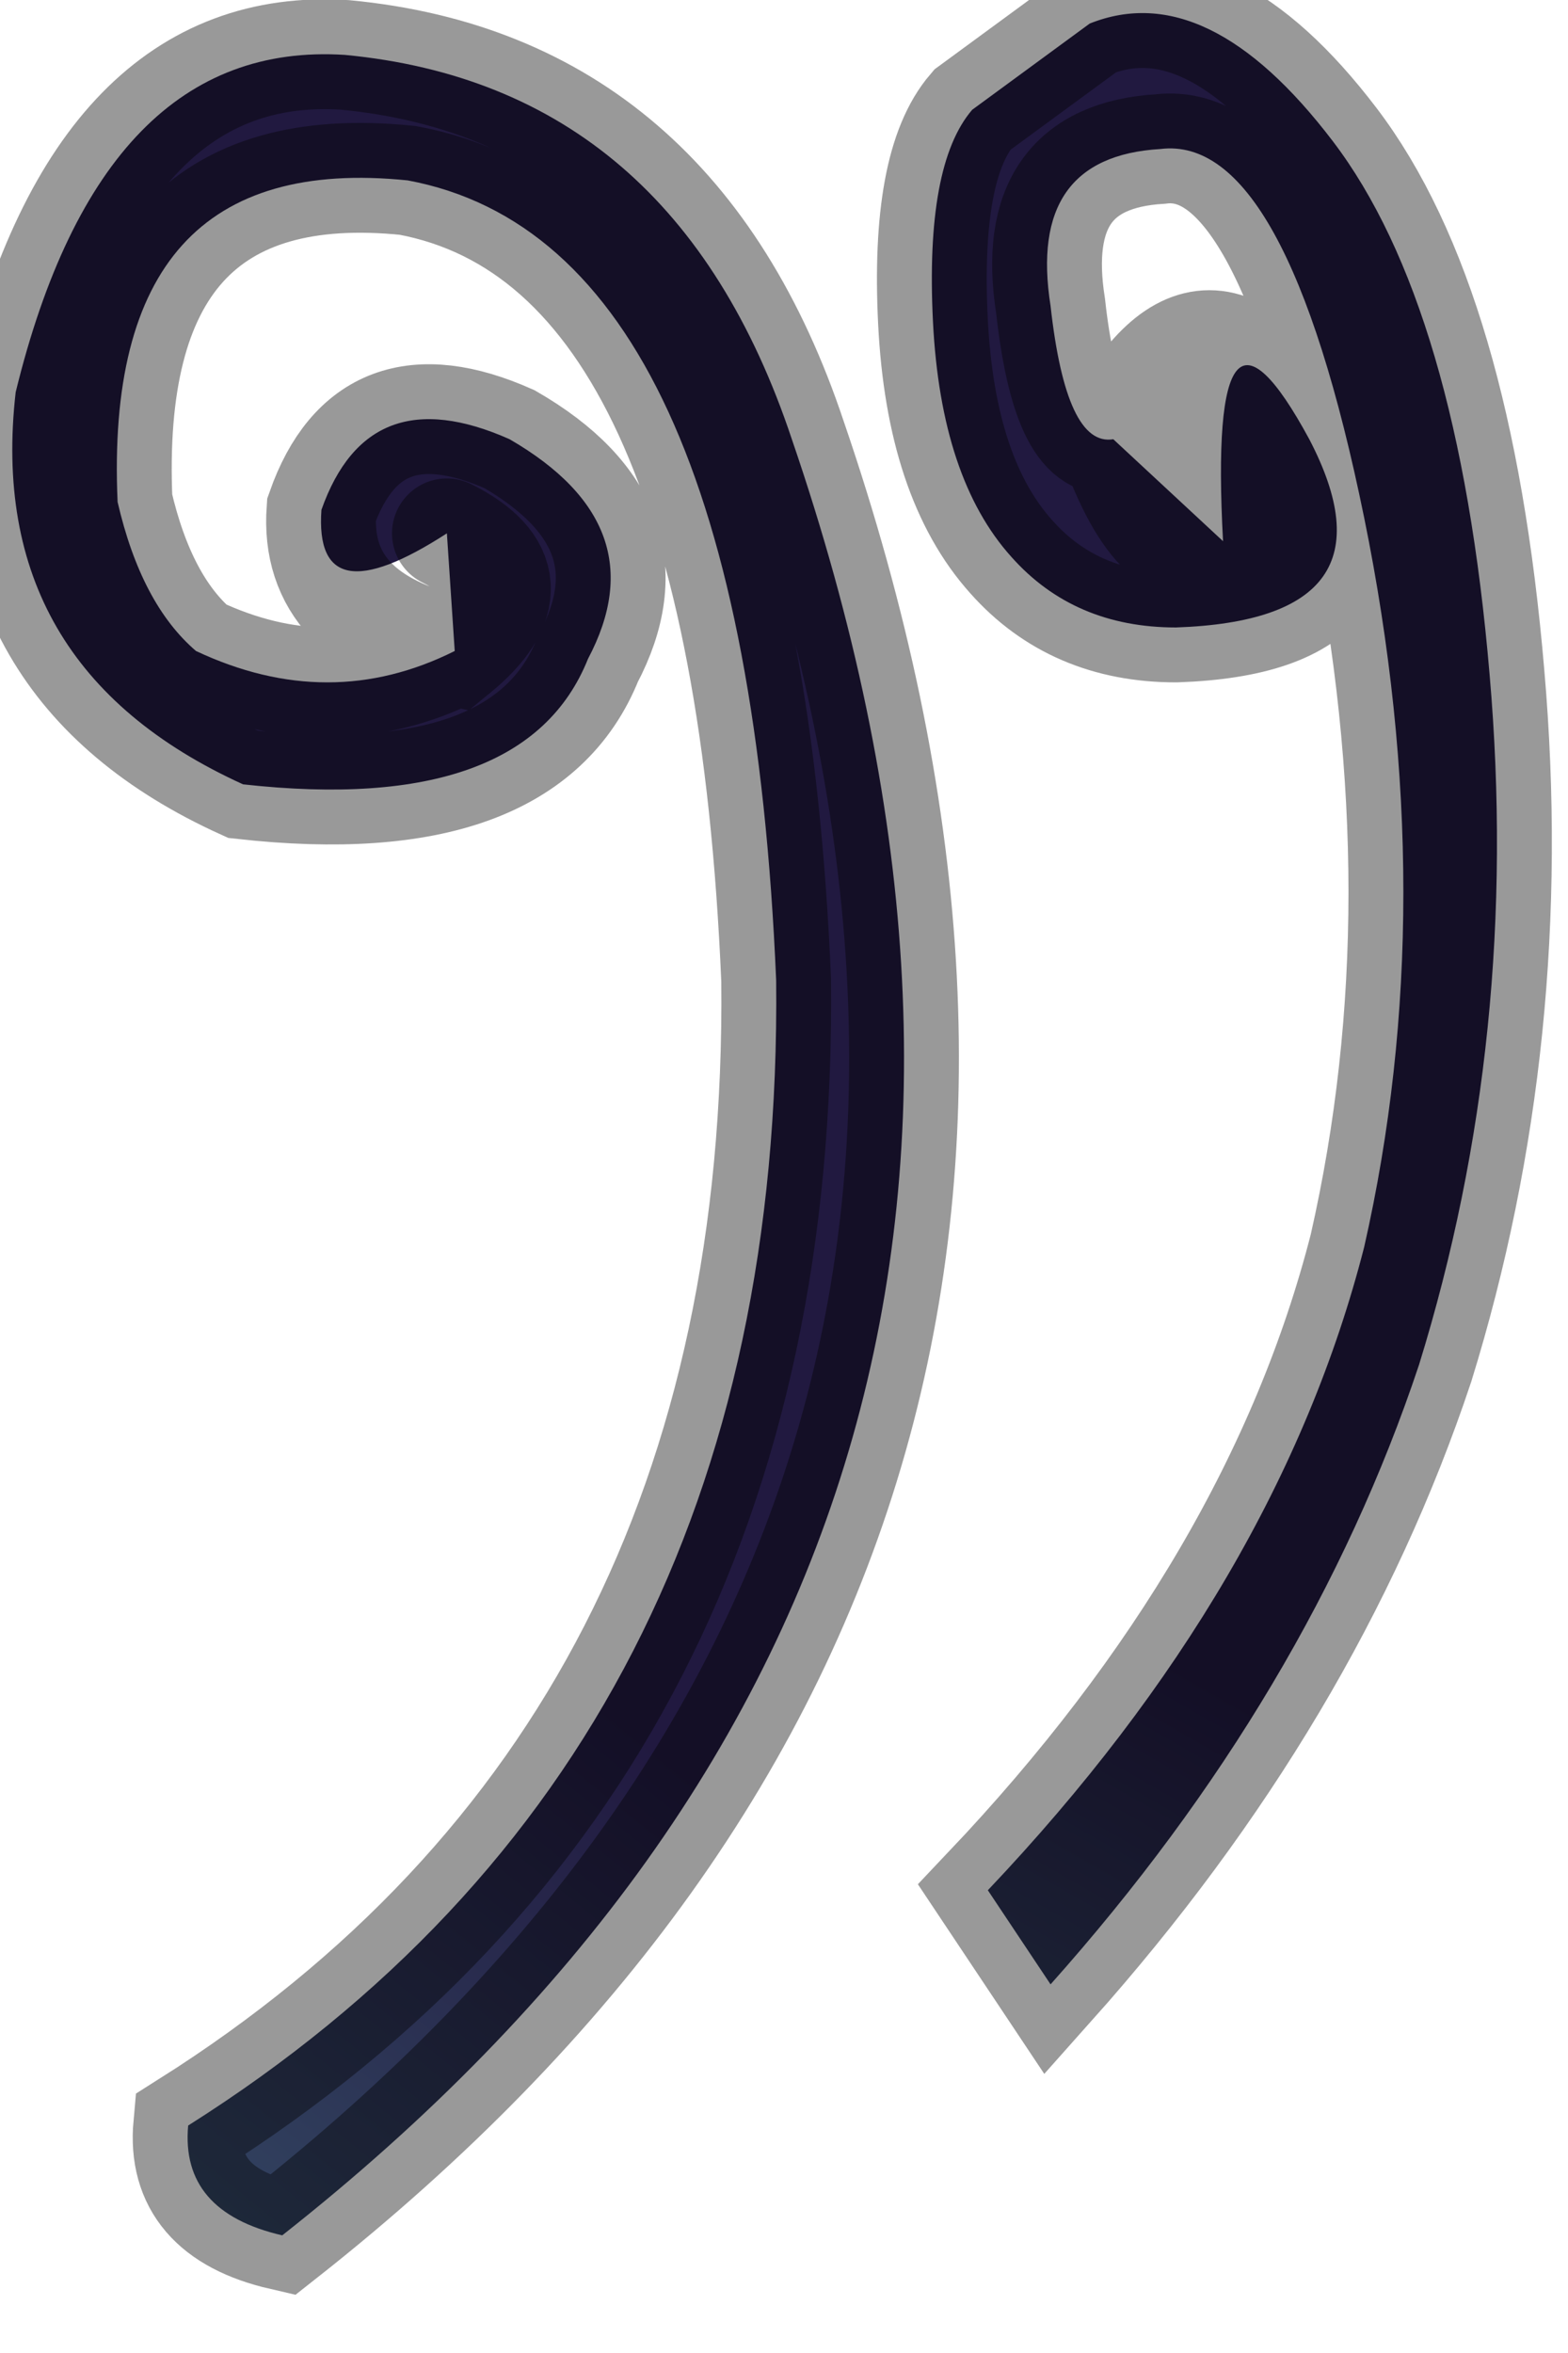 <?xml version="1.0" encoding="utf-8"?>
<svg version="1.1" id="Layer_1"
xmlns="http://www.w3.org/2000/svg"
xmlns:xlink="http://www.w3.org/1999/xlink"
width="10px" height="15px"
xml:space="preserve">
<g id="PathID_783" transform="matrix(1, 0, 0, 1, -1.75, 18.2)">
<linearGradient
id="LinearGradID_187" gradientUnits="userSpaceOnUse" gradientTransform="matrix(0.001, -0.002, 0.007, 0.004, 13.05, -3.3)" spreadMethod ="pad" x1="-819.2" y1="0" x2="819.2" y2="0" >
<stop  offset="0" style="stop-color:#344864;stop-opacity:1" />
<stop  offset="1" style="stop-color:#211940;stop-opacity:1" />
</linearGradient>
<path style="fill:url(#LinearGradID_187) " d="M10.1 -15.4Q10.7 -14.25 9.25 -14.2Q8.6 -14.2 8.2 -14.65Q7.75 -15.15 7.7 -16.15Q7.65 -17.15 7.95 -17.5L8.7 -18.05Q9.45 -18.35 10.25 -17.3Q11.05 -16.25 11.25 -13.9Q11.45 -11.6 10.8 -9.5Q10.1 -7.4 8.45 -5.55L8.05 -6.15Q9.9 -8.1 10.45 -10.25Q10.95 -12.45 10.45 -14.9Q9.95 -17.35 9.15 -17.25Q8.3 -17.2 8.45 -16.25Q8.55 -15.35 8.85 -15.4Q9.15 -14.55 9.55 -14.75Q9.45 -16.6 10.1 -15.4M9.55 -14.75Q9.9 -15.15 9.55 -15.4Q9.9 -15.15 9.55 -14.75Q9.15 -14.55 8.85 -15.4" />
<linearGradient
id="LinearGradID_188" gradientUnits="userSpaceOnUse" gradientTransform="matrix(0.002, -0.002, 0.775, 0.629, -224.85, -191.4)" spreadMethod ="pad" x1="-819.2" y1="0" x2="819.2" y2="0" >
<stop  offset="0" style="stop-color:#344864;stop-opacity:1" />
<stop  offset="1" style="stop-color:#211940;stop-opacity:1" />
</linearGradient>
<path style="fill:url(#LinearGradID_188) " d="M3.8 -14.95Q4.1 -15.8 5 -15.4Q5.95 -14.85 5.5 -14Q5.1 -13 3.3 -13.2Q1.65 -13.95 1.85 -15.7Q2.4 -17.95 3.95 -17.85Q6.05 -17.65 6.8 -15.4Q9.2 -8.4 3.55 -3.95Q2.9 -4.1 2.95 -4.65Q6.75 -7.05 6.7 -11.95Q6.5 -16.65 4.35 -17.05Q2.4 -17.25 2.5 -15Q2.65 -14.35 3 -14.05Q3.85 -13.65 4.65 -14.05Q5.2 -14.5 4.6 -14.8Q3.75 -14.25 3.8 -14.95M4.6 -14.8Q5.2 -14.5 4.65 -14.05" />
<path style="fill:none;stroke-width:0.7;stroke-linecap:round;stroke-linejoin:miter;stroke-miterlimit:5;stroke:#000000;stroke-opacity:0.4" d="M8.85 -15.4Q8.55 -15.35 8.45 -16.25Q8.3 -17.2 9.15 -17.25Q9.95 -17.35 10.45 -14.9Q10.95 -12.45 10.45 -10.25Q9.9 -8.1 8.05 -6.15L8.45 -5.55Q10.1 -7.4 10.8 -9.5Q11.45 -11.6 11.25 -13.9Q11.05 -16.25 10.25 -17.3Q9.45 -18.35 8.7 -18.05L7.95 -17.5Q7.65 -17.15 7.7 -16.15Q7.75 -15.15 8.2 -14.65Q8.6 -14.2 9.25 -14.2Q10.7 -14.25 10.1 -15.4Q9.45 -16.6 8.85 -15.4Q9.15 -14.55 9.55 -14.75Q9.9 -15.15 9.55 -15.4" />
<path style="fill:none;stroke-width:0.7;stroke-linecap:round;stroke-linejoin:miter;stroke-miterlimit:5;stroke:#000000;stroke-opacity:0.4" d="M4.65 -14.05Q3.85 -13.65 3 -14.05Q2.65 -14.35 2.5 -15Q2.4 -17.25 4.35 -17.05Q6.5 -16.65 6.7 -11.95Q6.75 -7.05 2.95 -4.65Q2.9 -4.1 3.55 -3.95Q9.2 -8.4 6.8 -15.4Q6.05 -17.65 3.95 -17.85Q2.4 -17.95 1.85 -15.7Q1.65 -13.95 3.3 -13.2Q5.1 -13 5.5 -14Q5.95 -14.85 5 -15.4Q4.1 -15.8 3.8 -14.95Q3.75 -14.25 4.65 -14.05Q5.2 -14.5 4.6 -14.8" />
</g>
</svg>
